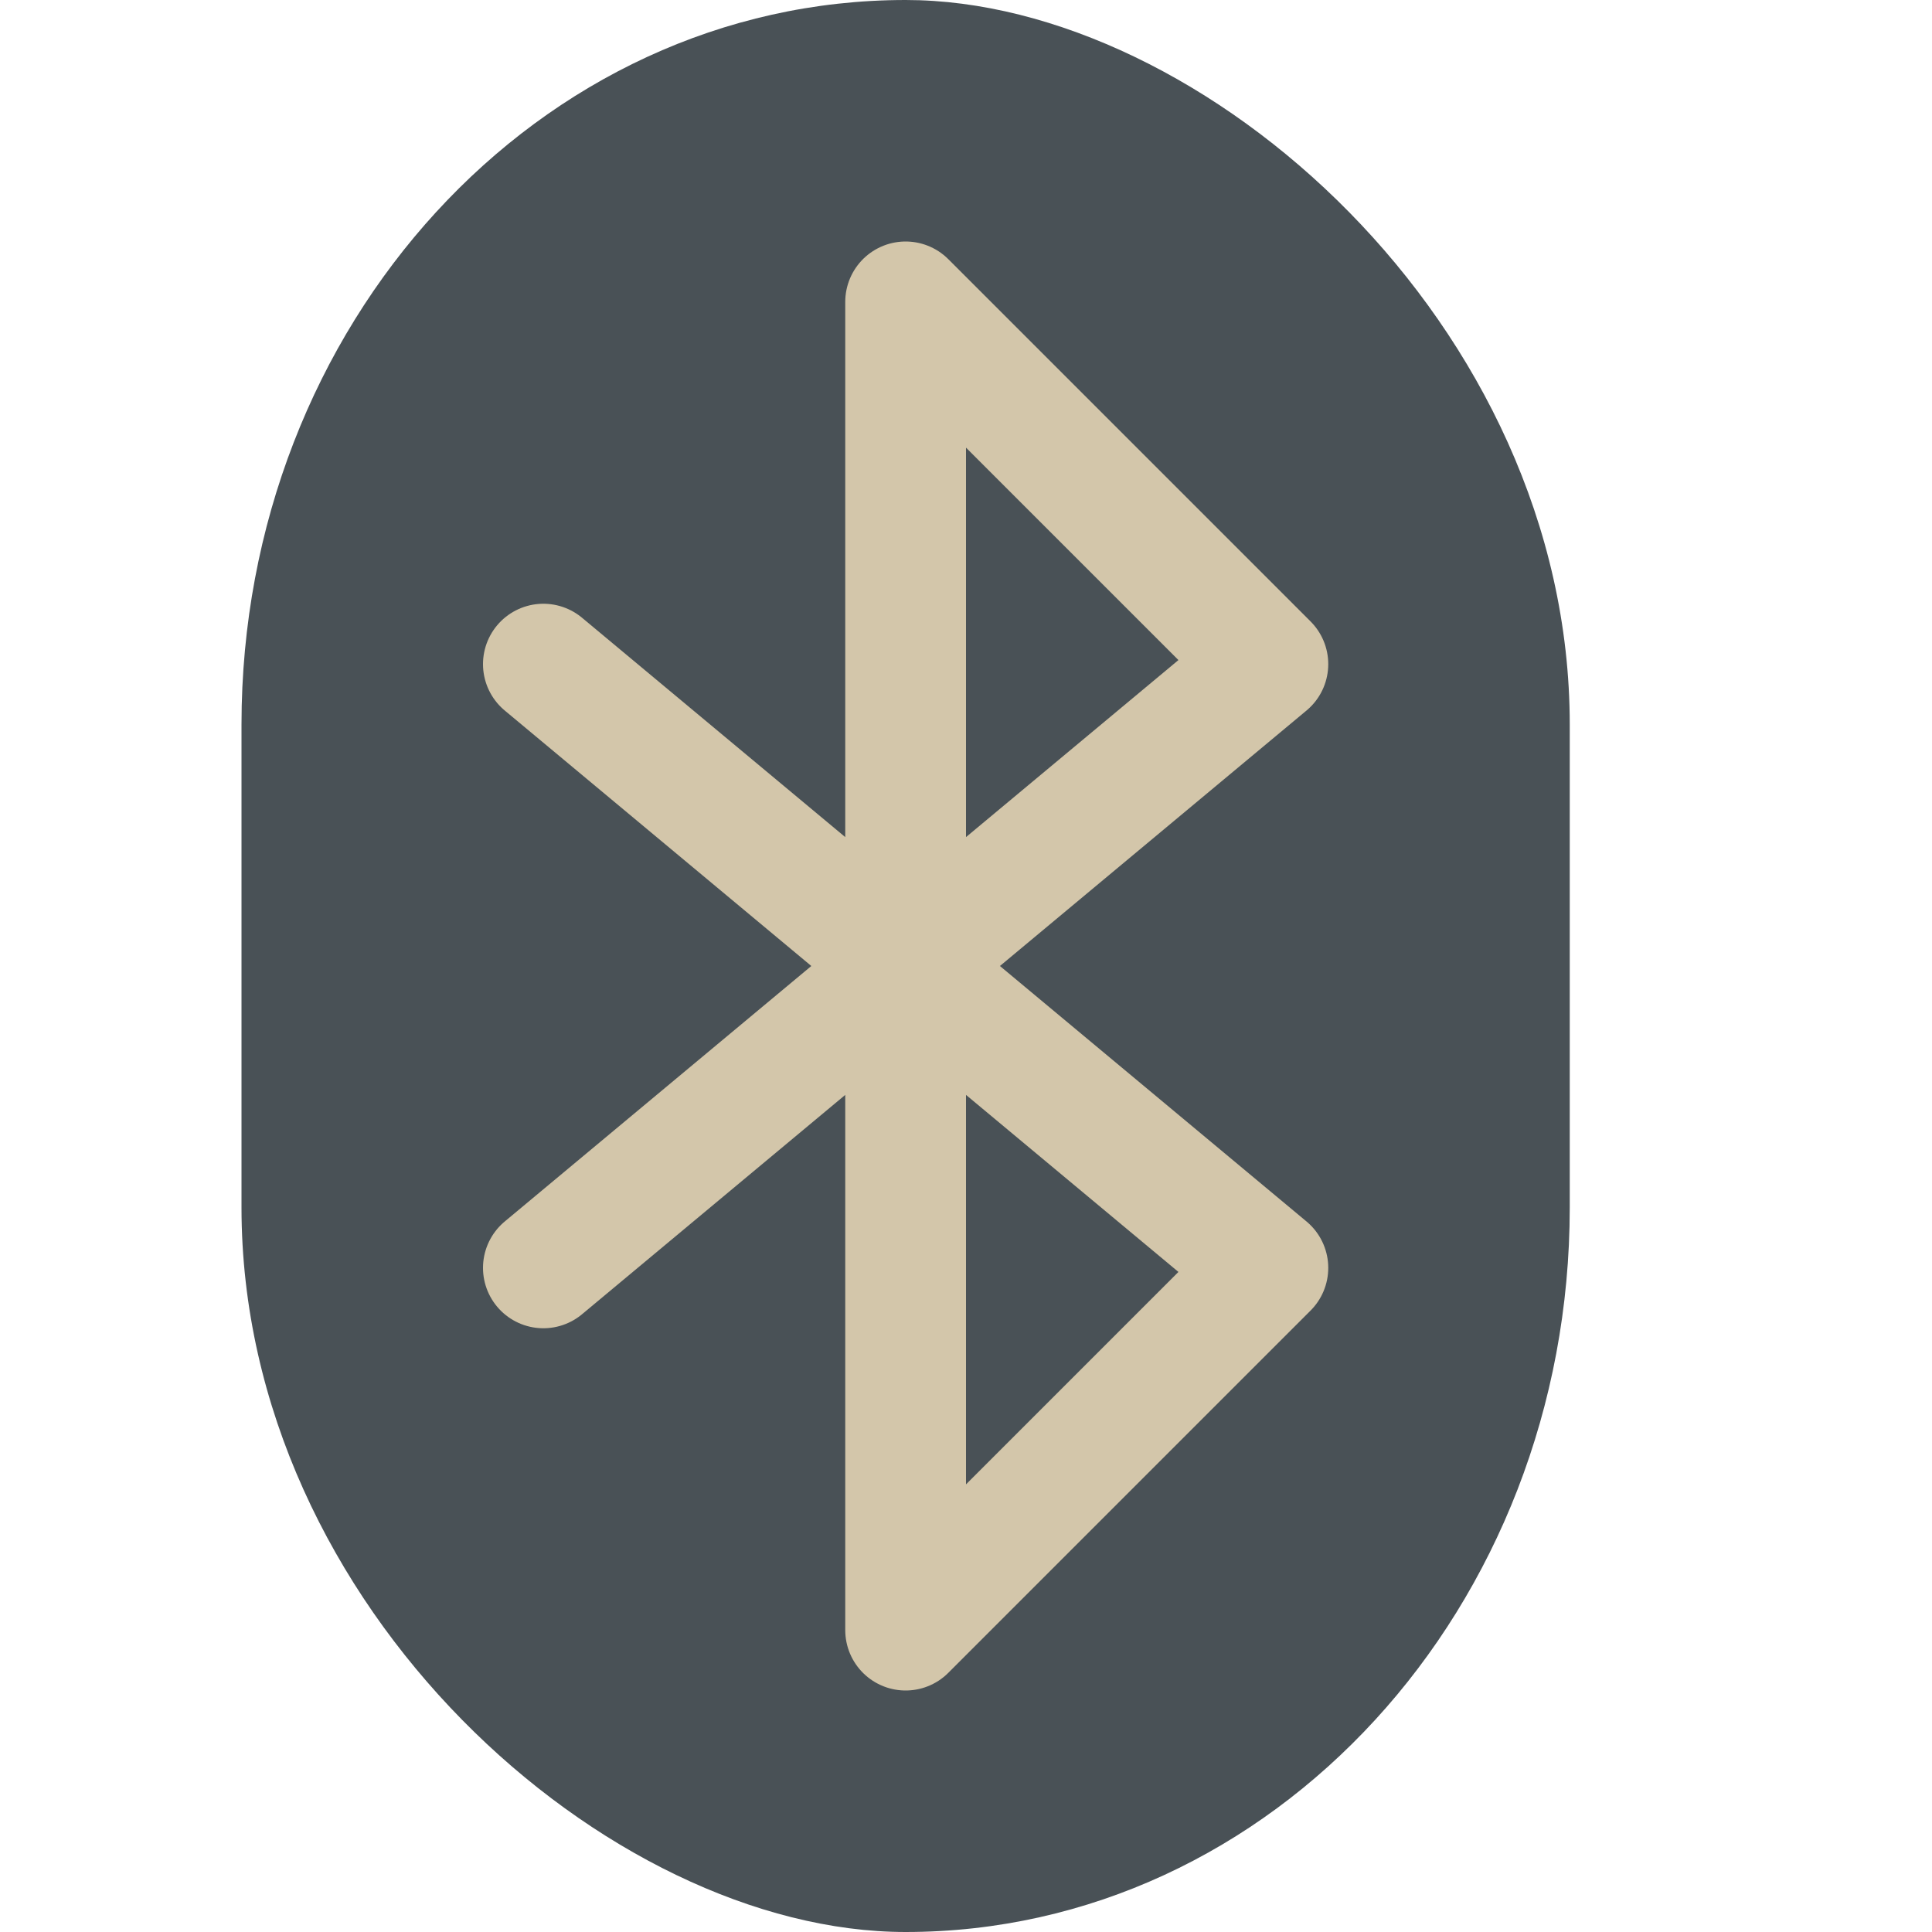<svg xmlns="http://www.w3.org/2000/svg" width="16" height="16" version="1">
 <g transform="translate(-.5)">
  <rect fill="#495156" width="16" height="11" x="-16" y="-13.5" rx="6" ry="5.5" transform="matrix(0,-1,-1,0,0,0)"/>
  <path fill="none" stroke="#d3c6aa" stroke-linecap="round" stroke-linejoin="round" d="m5 5.5 6 5-3 3v-11l3 3-6 5"/>
 </g>
</svg>
